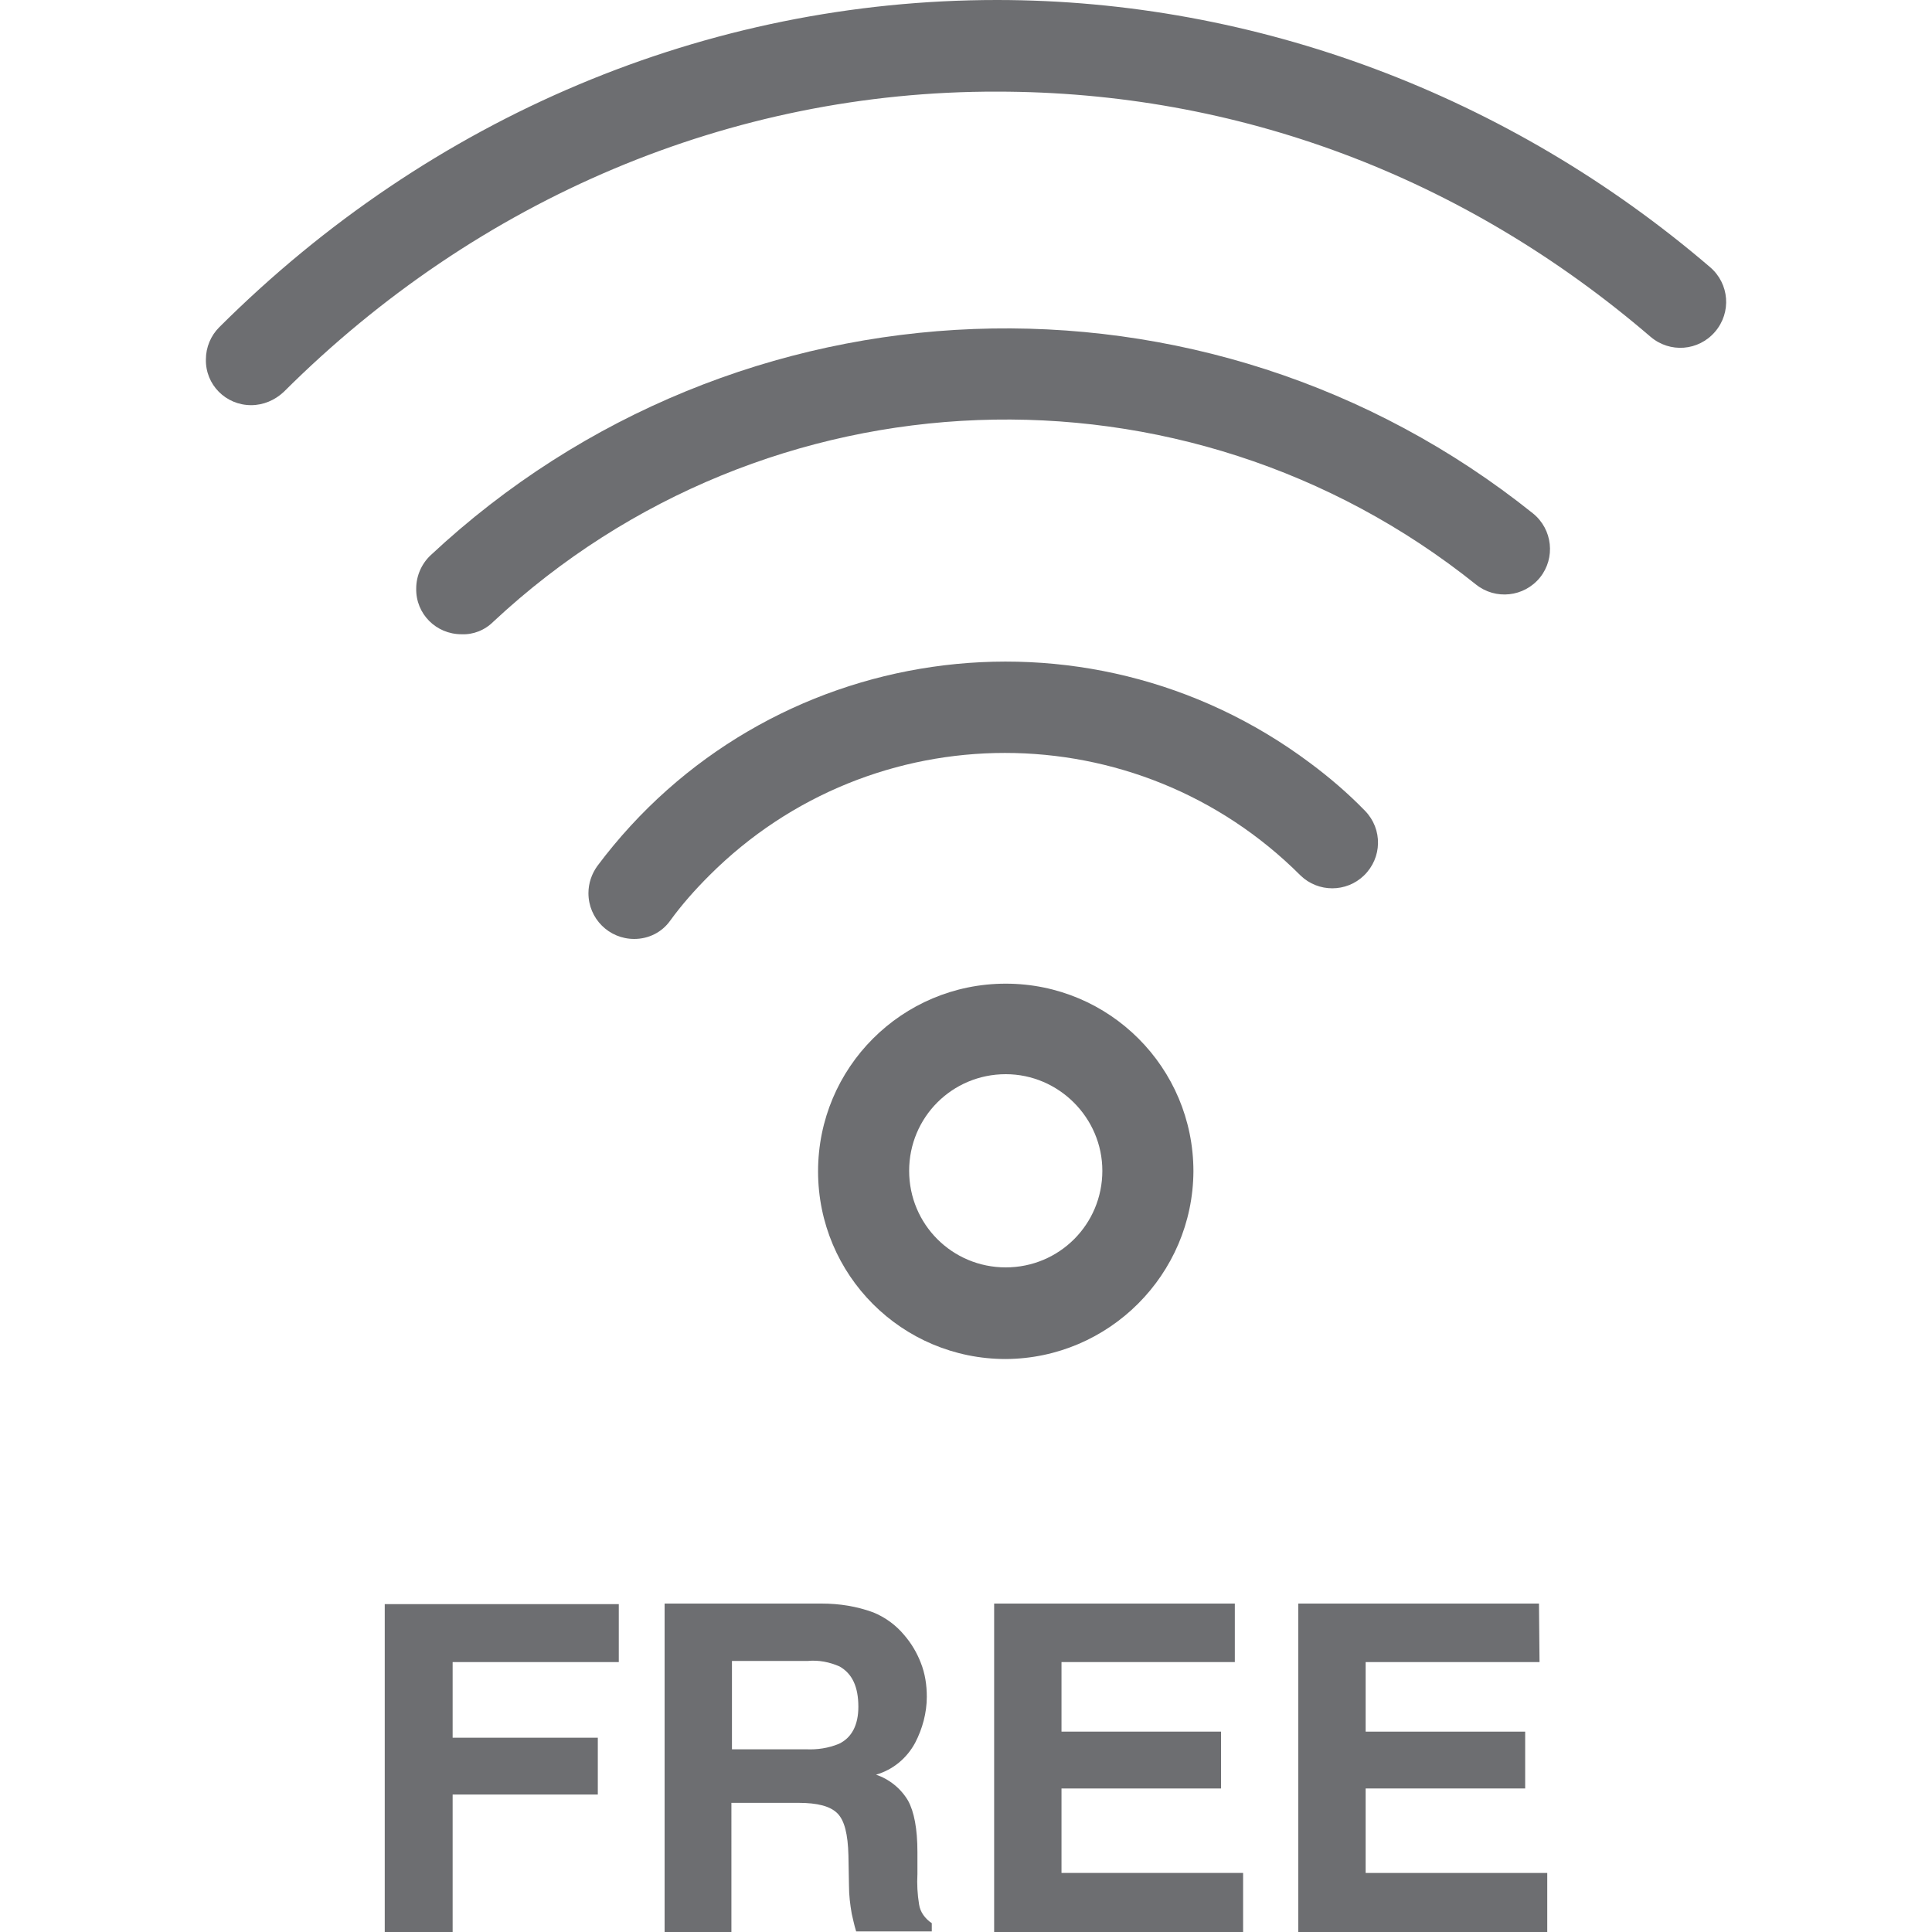 <?xml version="1.0" encoding="utf-8"?>
<!-- Generator: Adobe Illustrator 19.2.1, SVG Export Plug-In . SVG Version: 6.00 Build 0)  -->
<svg version="1.1" id="Calque_1" xmlns="http://www.w3.org/2000/svg" xmlns:xlink="http://www.w3.org/1999/xlink" x="0px" y="0px"
	 viewBox="0 0 350 350" style="enable-background:new 0 0 350 350;" xml:space="preserve">
<style type="text/css">
	.st0{fill:#6D6E71;}
</style>
<title>Icons_Hikster_2_colors</title>
<path class="st0" d="M69.7,290.6h42.4v10.5H82v13.7h26.3v10.3H82V350H69.7V290.6z"/>
<path class="st0" d="M158.2,292.1c2.2,0.9,4.1,2.3,5.6,4.1c1.3,1.5,2.3,3.2,3,5c0.8,2,1.1,4.1,1.1,6.2c0,2.9-0.8,5.8-2.1,8.3
	c-1.5,2.8-4,4.9-7.1,5.8c2.4,0.8,4.5,2.5,5.8,4.7c1.1,2,1.7,5.1,1.7,9.3v4c-0.1,1.8,0,3.7,0.3,5.5c0.2,1.4,1.1,2.6,2.3,3.4v1.5
	h-13.7c-0.4-1.3-0.6-2.4-0.8-3.2c-0.3-1.7-0.5-3.4-0.5-5.1l-0.1-5.5c-0.1-3.8-0.7-6.3-2-7.6s-3.6-1.9-7.1-1.9h-12.1V350h-12.1v-59.5
	h28.4C152.1,290.5,155.2,291,158.2,292.1z M132.6,300.9v16h13.4c2,0.1,4.1-0.2,6-1c2.3-1.1,3.5-3.4,3.5-6.7c0-3.6-1.1-6-3.4-7.3
	c-1.8-0.8-3.8-1.2-5.8-1L132.6,300.9L132.6,300.9z"/>
<path class="st0" d="M223.8,301.1h-31.5v12.6h28.9V324h-28.9v15.3h32.9V350h-45.1v-59.5h43.6V301.1z"/>
<path class="st0" d="M278.9,301.1h-31.5v12.6h28.9V324h-28.9v15.3h32.9V350h-45.1v-59.5h43.6L278.9,301.1L278.9,301.1z"/>
<path class="st0" d="M182.2,246.2c-18.8,0-34-15.2-34-34s15.2-34,34-34s34,15.2,34,34l0,0C216.1,230.9,200.9,246.1,182.2,246.2z
	 M182.2,194.6c-9.7,0-17.5,7.8-17.5,17.5s7.8,17.5,17.5,17.5s17.5-7.8,17.5-17.5C199.7,202.5,191.8,194.6,182.2,194.6L182.2,194.6z"
	/>
<path class="st0" d="M114.9,170.1c-4.6,0-8.3-3.7-8.3-8.3c0-1.8,0.6-3.5,1.6-4.9c30.5-40.8,88.3-49.2,129.1-18.7
	c3.5,2.6,6.9,5.5,10,8.7c3.2,3.3,3.1,8.5-0.2,11.7c-3.2,3.1-8.3,3.1-11.5,0c-29.6-29.6-77.5-29.6-107.1,0c-2.6,2.6-5,5.3-7.1,8.2
	C119.9,168.9,117.5,170.1,114.9,170.1z"/>
<path class="st0" d="M83.6,114.9c-4.6,0-8.3-3.7-8.2-8.3c0-2.3,1-4.5,2.6-6c55.4-51.8,140.5-55,199.7-7.6c3.6,2.9,4.1,8.1,1.3,11.6
	c-2.9,3.6-8.1,4.1-11.6,1.3c-52.8-42.3-128.6-39.4-178,6.7C87.8,114.2,85.7,115,83.6,114.9z"/>
<path class="st0" d="M45.5,73.4c-4.6,0-8.3-3.7-8.2-8.3c0-2.2,0.9-4.3,2.4-5.8C78,21.1,128.1,0,180.6,0c46.9,0,92.8,17.2,129.2,48.4
	c3.5,3,3.9,8.2,0.9,11.7s-8.2,3.9-11.7,0.9l0,0c-33.9-29.1-74.9-44.4-118.4-44.4C132.5,16.5,86.6,35.9,51.4,71
	C49.8,72.5,47.7,73.4,45.5,73.4z"/>
</svg>
